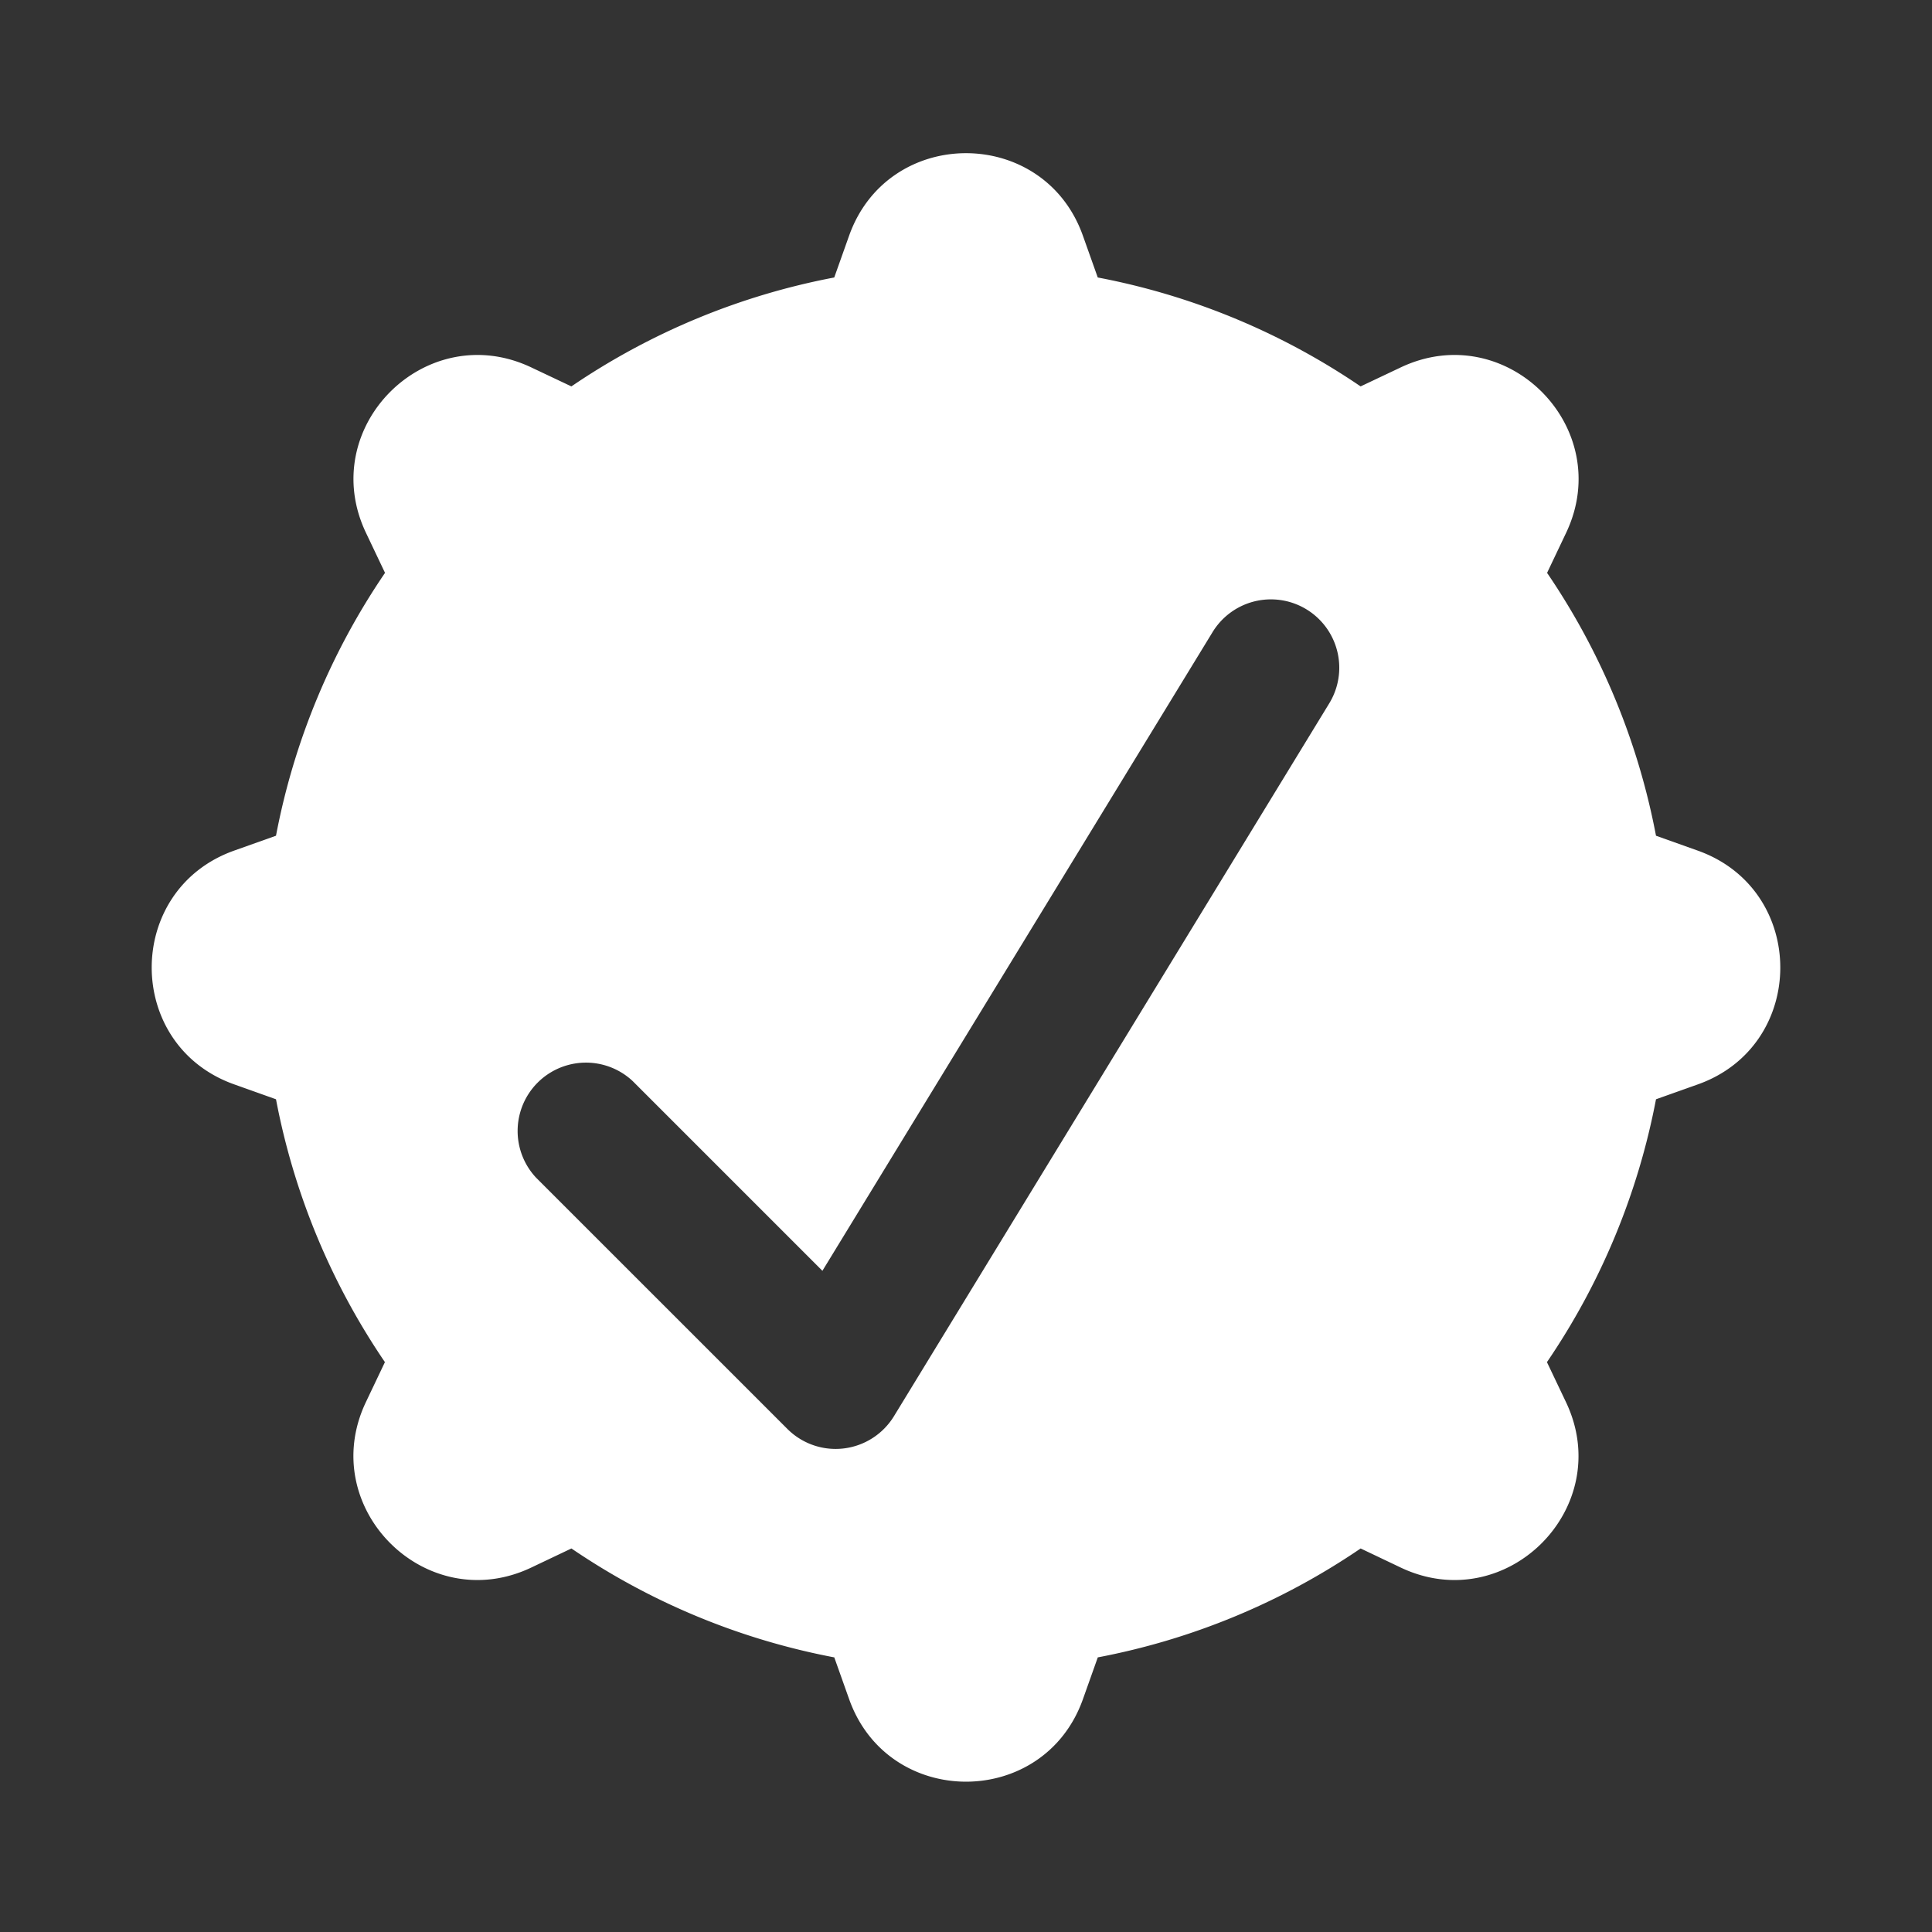 <svg id="Layer_3" data-name="Layer 3" xmlns="http://www.w3.org/2000/svg" viewBox="0 0 560 560"><rect x="0" y="0" width="560" height="560" fill="#333333" stroke="none"/><defs><style>.cls-1{fill:#fff;}</style></defs><title>Notify_filter_selected</title><path class="cls-1" d="M492.09,246.55,480,242.24a202.29,202.29,0,0,0-31.57-76.19l5.53-11.63C468.45,123.86,436.57,92,406,106.5L394.38,112a202.45,202.45,0,0,0-76.19-31.57l-4.31-12.12c-11.34-31.88-56.42-31.88-67.76,0l-4.31,12.12A202.45,202.45,0,0,0,165.62,112L154,106.5C123.43,92,91.55,123.86,106.07,154.42l5.53,11.63A202.29,202.29,0,0,0,80,242.24l-12.12,4.31C36,257.89,36,303,67.91,314.32L80,318.63a202.42,202.42,0,0,0,31.57,76.19l-5.53,11.62C91.55,437,123.43,468.89,154,454.36l11.63-5.53a202.29,202.29,0,0,0,76.19,31.57l4.31,12.12c11.34,31.88,56.42,31.88,67.76,0l4.31-12.12a202.29,202.29,0,0,0,76.19-31.57L406,454.36c30.56,14.53,62.44-17.36,47.92-47.92l-5.53-11.62A202.42,202.42,0,0,0,480,318.63l12.12-4.31C524,303,524,257.89,492.09,246.55Zm-106.8-42.68L259.12,410.49a19.85,19.85,0,0,1-14.57,9.35,20.54,20.54,0,0,1-2.34.14,19.79,19.79,0,0,1-14-5.81l-72.83-72.82a19.81,19.81,0,0,1,28-28l55,55L351.47,183.22a19.81,19.81,0,1,1,33.82,20.65Z"/></svg>